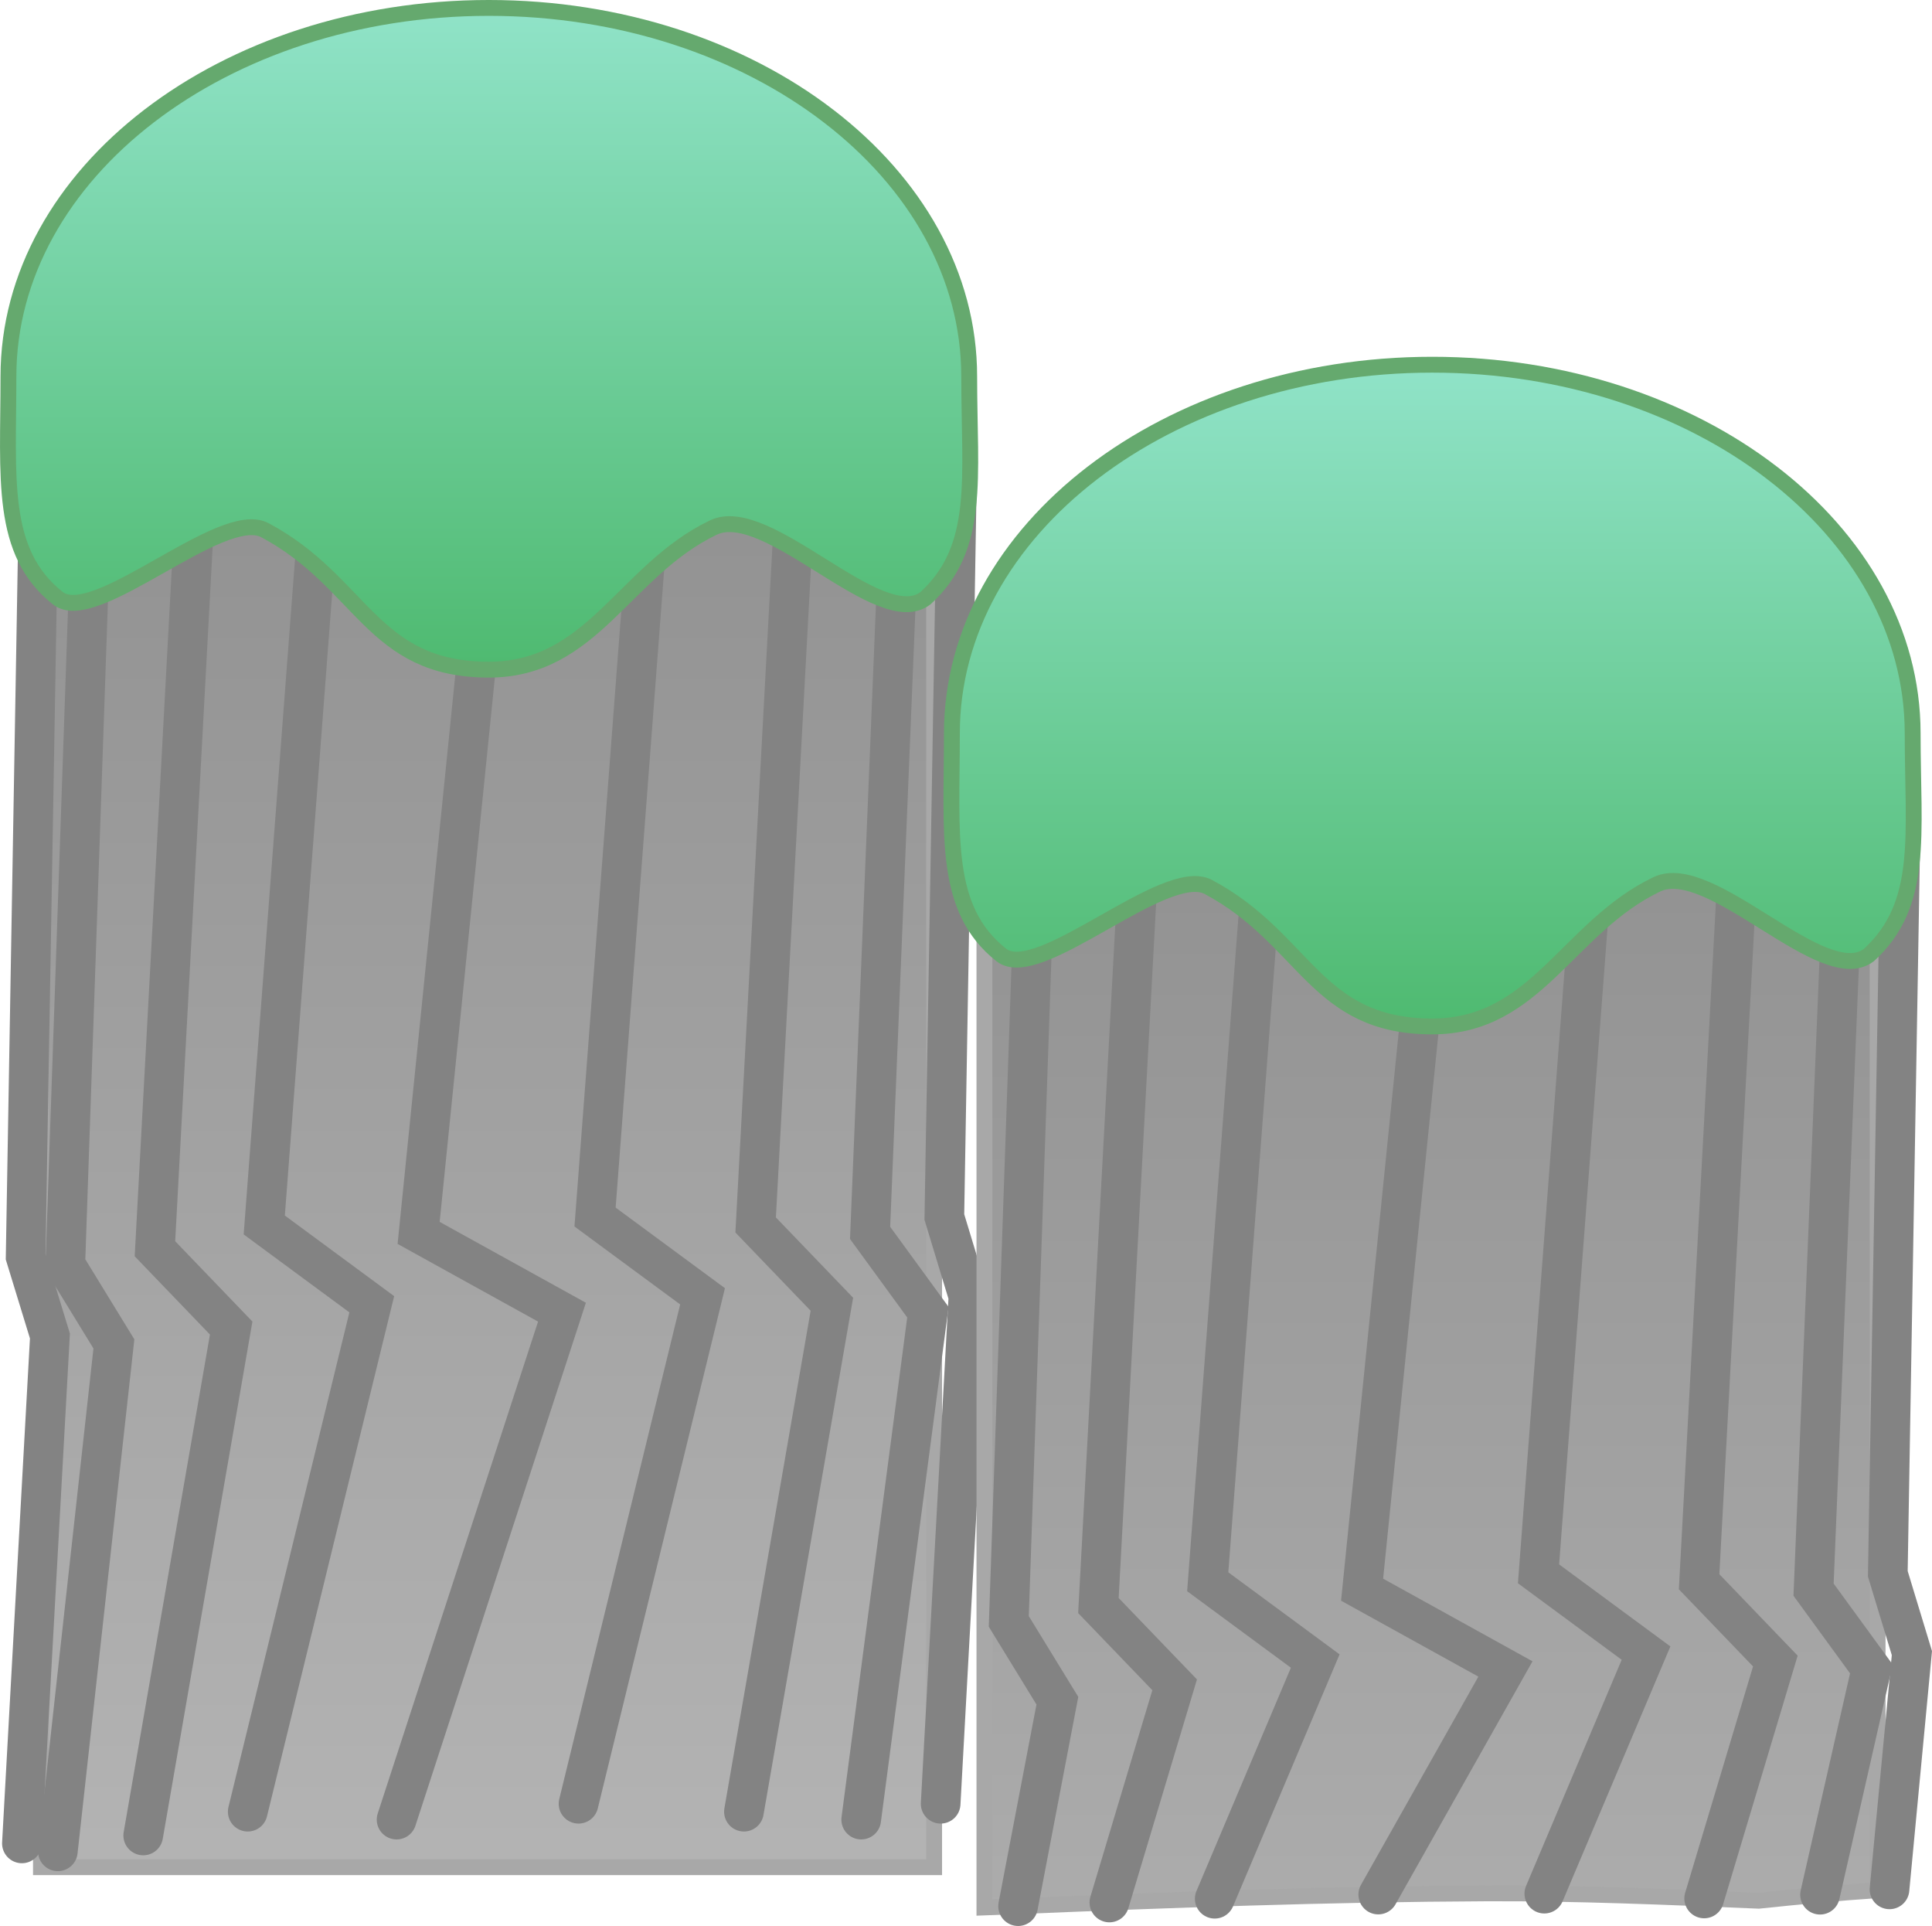 <svg version="1.1" xmlns="http://www.w3.org/2000/svg" xmlns:xlink="http://www.w3.org/1999/xlink" width="243.698" height="242.917" viewBox="0,0,243.698,242.917"><defs><linearGradient x1="61.18" y1="168" x2="61.18" y2="406" gradientUnits="userSpaceOnUse" id="color-1"><stop offset="0" stop-color="#8d8d8d"/><stop offset="1" stop-color="#bbbbbb"/></linearGradient><linearGradient x1="61.34" y1="132.5" x2="61.34" y2="225.479" gradientUnits="userSpaceOnUse" id="color-2"><stop offset="0" stop-color="#90e3c8"/><stop offset="1" stop-color="#47b566"/></linearGradient><linearGradient x1="180.187" y1="213" x2="180.187" y2="451" gradientUnits="userSpaceOnUse" id="color-3"><stop offset="0" stop-color="#8d8d8d"/><stop offset="1" stop-color="#bbbbbb"/></linearGradient><linearGradient x1="180.346" y1="177.5" x2="180.346" y2="270.479" gradientUnits="userSpaceOnUse" id="color-4"><stop offset="0" stop-color="#90e3c8"/><stop offset="1" stop-color="#47b566"/></linearGradient></defs><g transform="translate(0.318,-131.5)"><g data-paper-data="{&quot;isPaintingLayer&quot;:true}" fill-rule="nonzero" stroke-linejoin="miter" stroke-miterlimit="10" stroke-dasharray="" stroke-dashoffset="0" style="mix-blend-mode: normal"><g data-paper-data="{&quot;origPos&quot;:null}"><path d="M4.849,367v-199h112.662v199z" data-paper-data="{&quot;origPos&quot;:null}" fill="url(#color-1)" stroke="#a8a8a8" stroke-width="2" stroke-linecap="butt"/><path d="M82.043,189l-7.302,96l13.561,10l-15.647,64" data-paper-data="{&quot;origPos&quot;:null}" fill="none" stroke="#838383" stroke-width="5" stroke-linecap="round"/><path d="M62.223,191l-9.736,96l18.081,10l-20.863,64" data-paper-data="{&quot;origPos&quot;:null}" fill="none" stroke="#838383" stroke-width="5" stroke-linecap="round"/><path d="M40.317,190l-7.302,96l13.561,10l-15.647,64" data-paper-data="{&quot;origPos&quot;:null}" fill="none" stroke="#838383" stroke-width="5" stroke-linecap="round"/><path d="M24.404,193l-5.178,96l9.616,10l-11.095,64" data-paper-data="{&quot;origPos&quot;:null}" fill="none" stroke="#838383" stroke-width="5" stroke-linecap="round"/><path d="M11.22,195l-3.3,96l6.129,10l-7.072,64" data-paper-data="{&quot;origPos&quot;:null}" fill="none" stroke="#838383" stroke-width="5" stroke-linecap="round"/><path d="M4.566,194l-1.65,96l3.064,10l-3.536,64" data-paper-data="{&quot;origPos&quot;:null}" fill="none" stroke="#838383" stroke-width="5" stroke-linecap="round"/><path d="M120.436,189l-1.636,96l3.038,10l-3.505,64" data-paper-data="{&quot;origPos&quot;:null}" fill="none" stroke="#838383" stroke-width="5" stroke-linecap="round"/><path d="M113.36,191l-3.926,96l7.291,10l-8.413,64" data-paper-data="{&quot;origPos&quot;:null}" fill="none" stroke="#838383" stroke-width="5" stroke-linecap="round"/><path d="M100.176,190l-5.178,96l9.616,10l-11.095,64" data-paper-data="{&quot;origPos&quot;:null}" fill="none" stroke="#838383" stroke-width="5" stroke-linecap="round"/><path d="M104.175,146.125c10.969,8.416 17.759,20.038 17.759,32.864c0,12.826 1.492,21.564 -5.516,27.961c-5.769,4.426 -19.916,-12.199 -26.766,-8.907c-11.255,5.408 -15.187,17.918 -28.312,17.918c-14.791,0 -15.934,-11.026 -28.247,-17.59c-5.481,-2.922 -21.423,12.283 -26.111,8.579c-7.368,-5.82 -6.236,-15.135 -6.236,-27.961c0,-12.826 6.79,-24.448 17.759,-32.864c10.969,-8.416 26.118,-13.625 42.835,-13.625c16.717,0 31.866,5.209 42.835,13.625z" data-paper-data="{&quot;origPos&quot;:null}" fill="url(#color-2)" stroke="#65a96e" stroke-width="2" stroke-linecap="butt"/></g><g data-paper-data="{&quot;origPos&quot;:null}"><path d="M123.856,213h112.662v156.896c-4.999,0.341 -9.999,0.808 -14.996,1.337c-11.463,-0.483 -22.924,-0.982 -34.372,-0.933c-19.877,0.086 -39.772,0.814 -59.629,1.641c-1.22,0.051 -2.441,0.097 -3.665,0.14z" data-paper-data="{&quot;origPos&quot;:null}" fill="url(#color-3)" stroke="#a8a8a8" stroke-width="2" stroke-linecap="butt"/><path d="M201.05,234l-7.302,96l13.561,10l-12.83,30.338" data-paper-data="{&quot;origPos&quot;:null}" fill="none" stroke="#838383" stroke-width="5" stroke-linecap="round"/><path d="M181.23,236l-9.736,96l18.081,10l-16.044,28.453" data-paper-data="{&quot;origPos&quot;:null}" fill="none" stroke="#838383" stroke-width="5" stroke-linecap="round"/><path d="M159.324,235l-7.302,96l13.561,10l-12.679,29.98" data-paper-data="{&quot;origPos&quot;:null}" fill="none" stroke="#838383" stroke-width="5" stroke-linecap="round"/><path d="M143.411,238l-5.178,96l9.616,10l-8.233,27.454" data-paper-data="{&quot;origPos&quot;:null}" fill="none" stroke="#838383" stroke-width="5" stroke-linecap="round"/><path d="M128.102,371.917l4.954,-25.917l-6.129,-10l3.3,-96" data-paper-data="{&quot;origPos&quot;:null}" fill="none" stroke="#838383" stroke-width="5" stroke-linecap="round"/><path d="M239.442,234l-1.636,96l3.038,10l-2.823,29.797" data-paper-data="{&quot;origPos&quot;:null}" fill="none" stroke="#838383" stroke-width="5" stroke-linecap="round"/><path d="M232.367,236l-3.926,96l7.291,10l-6.474,28.472" data-paper-data="{&quot;origPos&quot;:null}" fill="none" stroke="#838383" stroke-width="5" stroke-linecap="round"/><path d="M219.182,235l-5.178,96l9.616,10l-8.98,29.945" data-paper-data="{&quot;origPos&quot;:null}" fill="none" stroke="#838383" stroke-width="5" stroke-linecap="round"/><path d="M223.181,191.125c10.969,8.416 17.759,20.038 17.759,32.864c0,12.826 1.492,21.564 -5.516,27.961c-5.769,4.426 -19.916,-12.199 -26.766,-8.907c-11.255,5.408 -15.187,17.918 -28.312,17.918c-14.791,0 -15.934,-11.026 -28.247,-17.59c-5.481,-2.922 -21.423,12.283 -26.111,8.579c-7.368,-5.82 -6.236,-15.135 -6.236,-27.961c0,-12.826 6.79,-24.448 17.759,-32.864c10.969,-8.416 26.118,-13.625 42.835,-13.625c16.717,0 31.866,5.209 42.835,13.625z" data-paper-data="{&quot;origPos&quot;:null}" fill="url(#color-4)" stroke="#65a96e" stroke-width="2" stroke-linecap="butt"/></g><path d="" fill="#f5e862" stroke="none" stroke-width="0.5" stroke-linecap="butt"/></g></g></svg>
